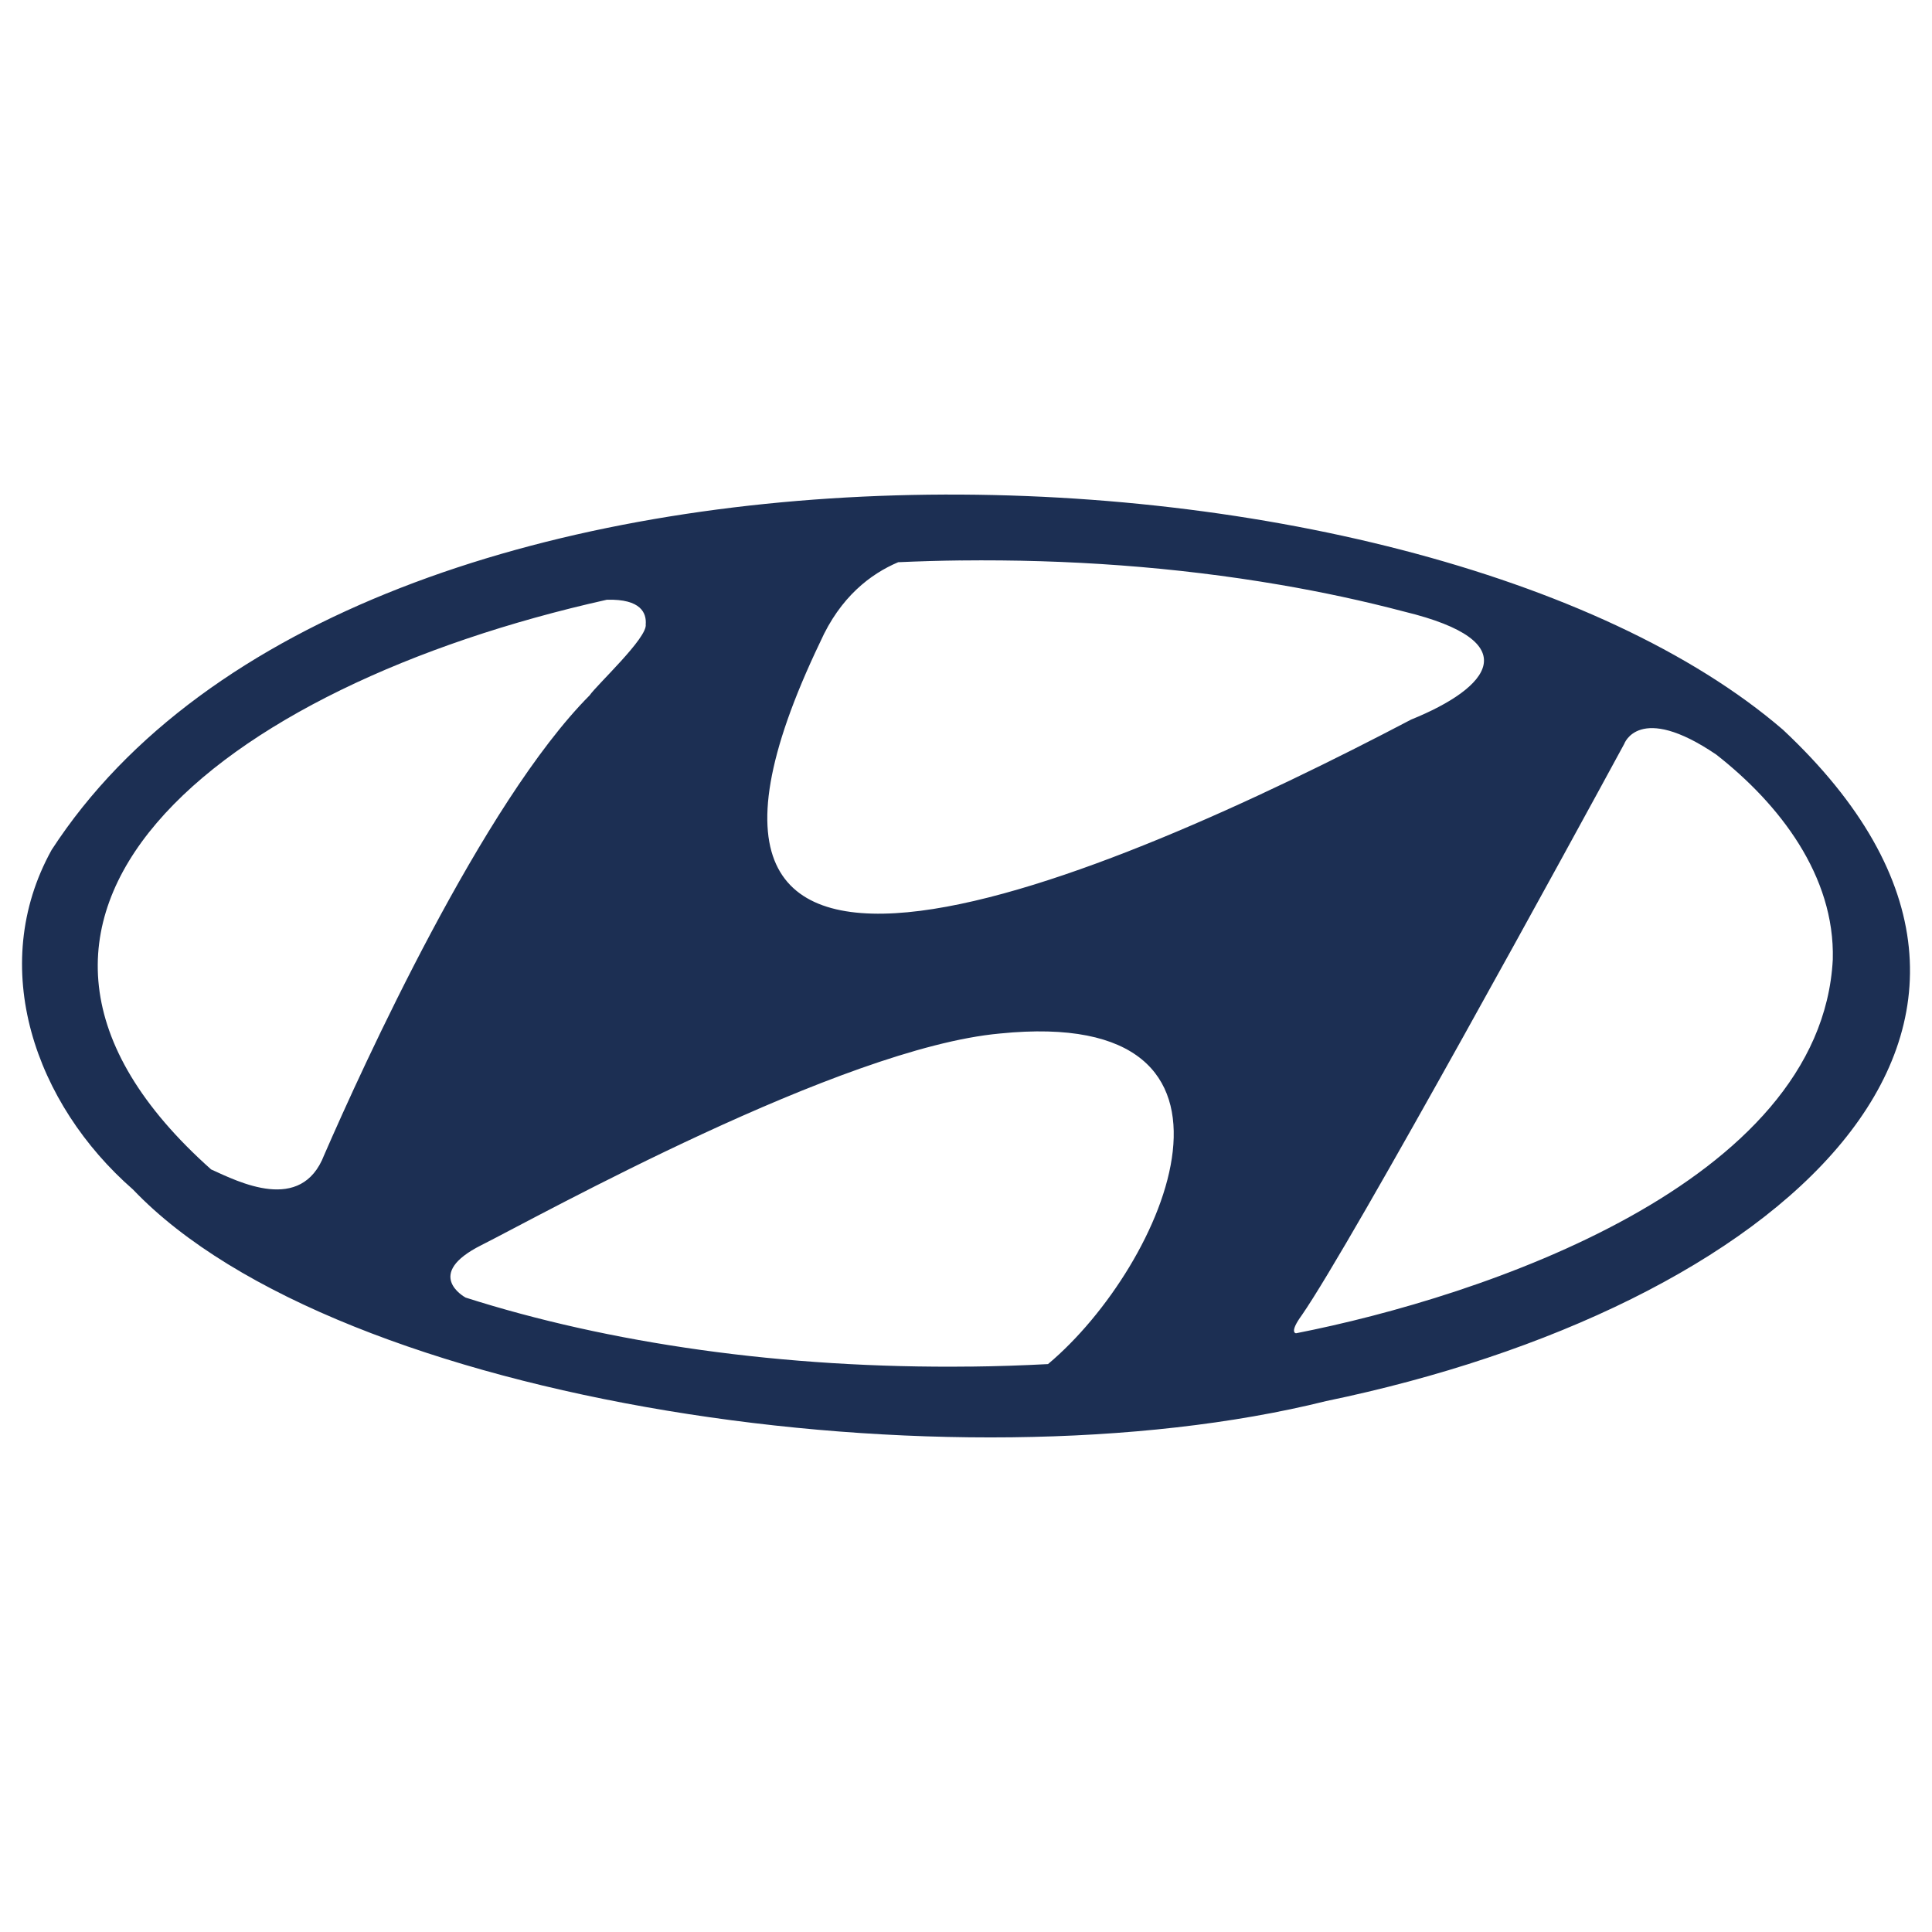 <svg xmlns="http://www.w3.org/2000/svg" id="a" viewBox="0 0 400 400"><defs><style>.b{fill:#1c2f53;}</style></defs><path class="b" d="M369.14,151.08C293.74,86.2,74.14,78.28,10.69,175.96c-13.45,24.28-3.39,52.64,16.85,70.32,42.48,44.56,170.08,62.94,247.01,43.8,92.8-19.18,160.46-77.29,94.59-139Zm-170.21-35.04c22.12-.25,44.29,1.3,66.1,5.04,8.66,1.48,17.26,3.32,25.75,5.56,25.46,6.18,17.74,15.71,1.38,22.34-62.83,32.99-167.43,77.97-122.34-16.08,4.15-9.3,10.41-14.07,16.14-16.5,4.28-.19,8.61-.32,12.97-.37ZM43.7,242.11c-58.47-52.08,1.18-99.93,81.94-117.94,7.13-.2,8.23,2.81,8.05,5.1,.41,2.78-10.17,12.56-11.61,14.69-22.12,22.21-47.02,76.93-54.97,95.19-4.72,12.21-17.72,5.54-23.42,2.96Zm157.2,40.82c-38.9,.46-74.98-4.86-104.5-14.28-.31-.17-8.7-4.85,3.25-10.85,12.17-6.12,74.48-40.83,107.36-43.82,57.86-5.87,34.27,48.07,9.97,68.44-5.29,.28-10.65,.46-16.07,.52Zm178.56-84.28c-2.42,46.45-72.68,69.84-111.13,77.39h0c-.09,0-1.42-.16,1.17-3.71,10.48-15.12,56.66-99.65,66.77-118.3,0,0,3.02-8.68,19.05,2.19,13.07,10.22,24.6,25.09,24.14,42.43Z"></path></svg>